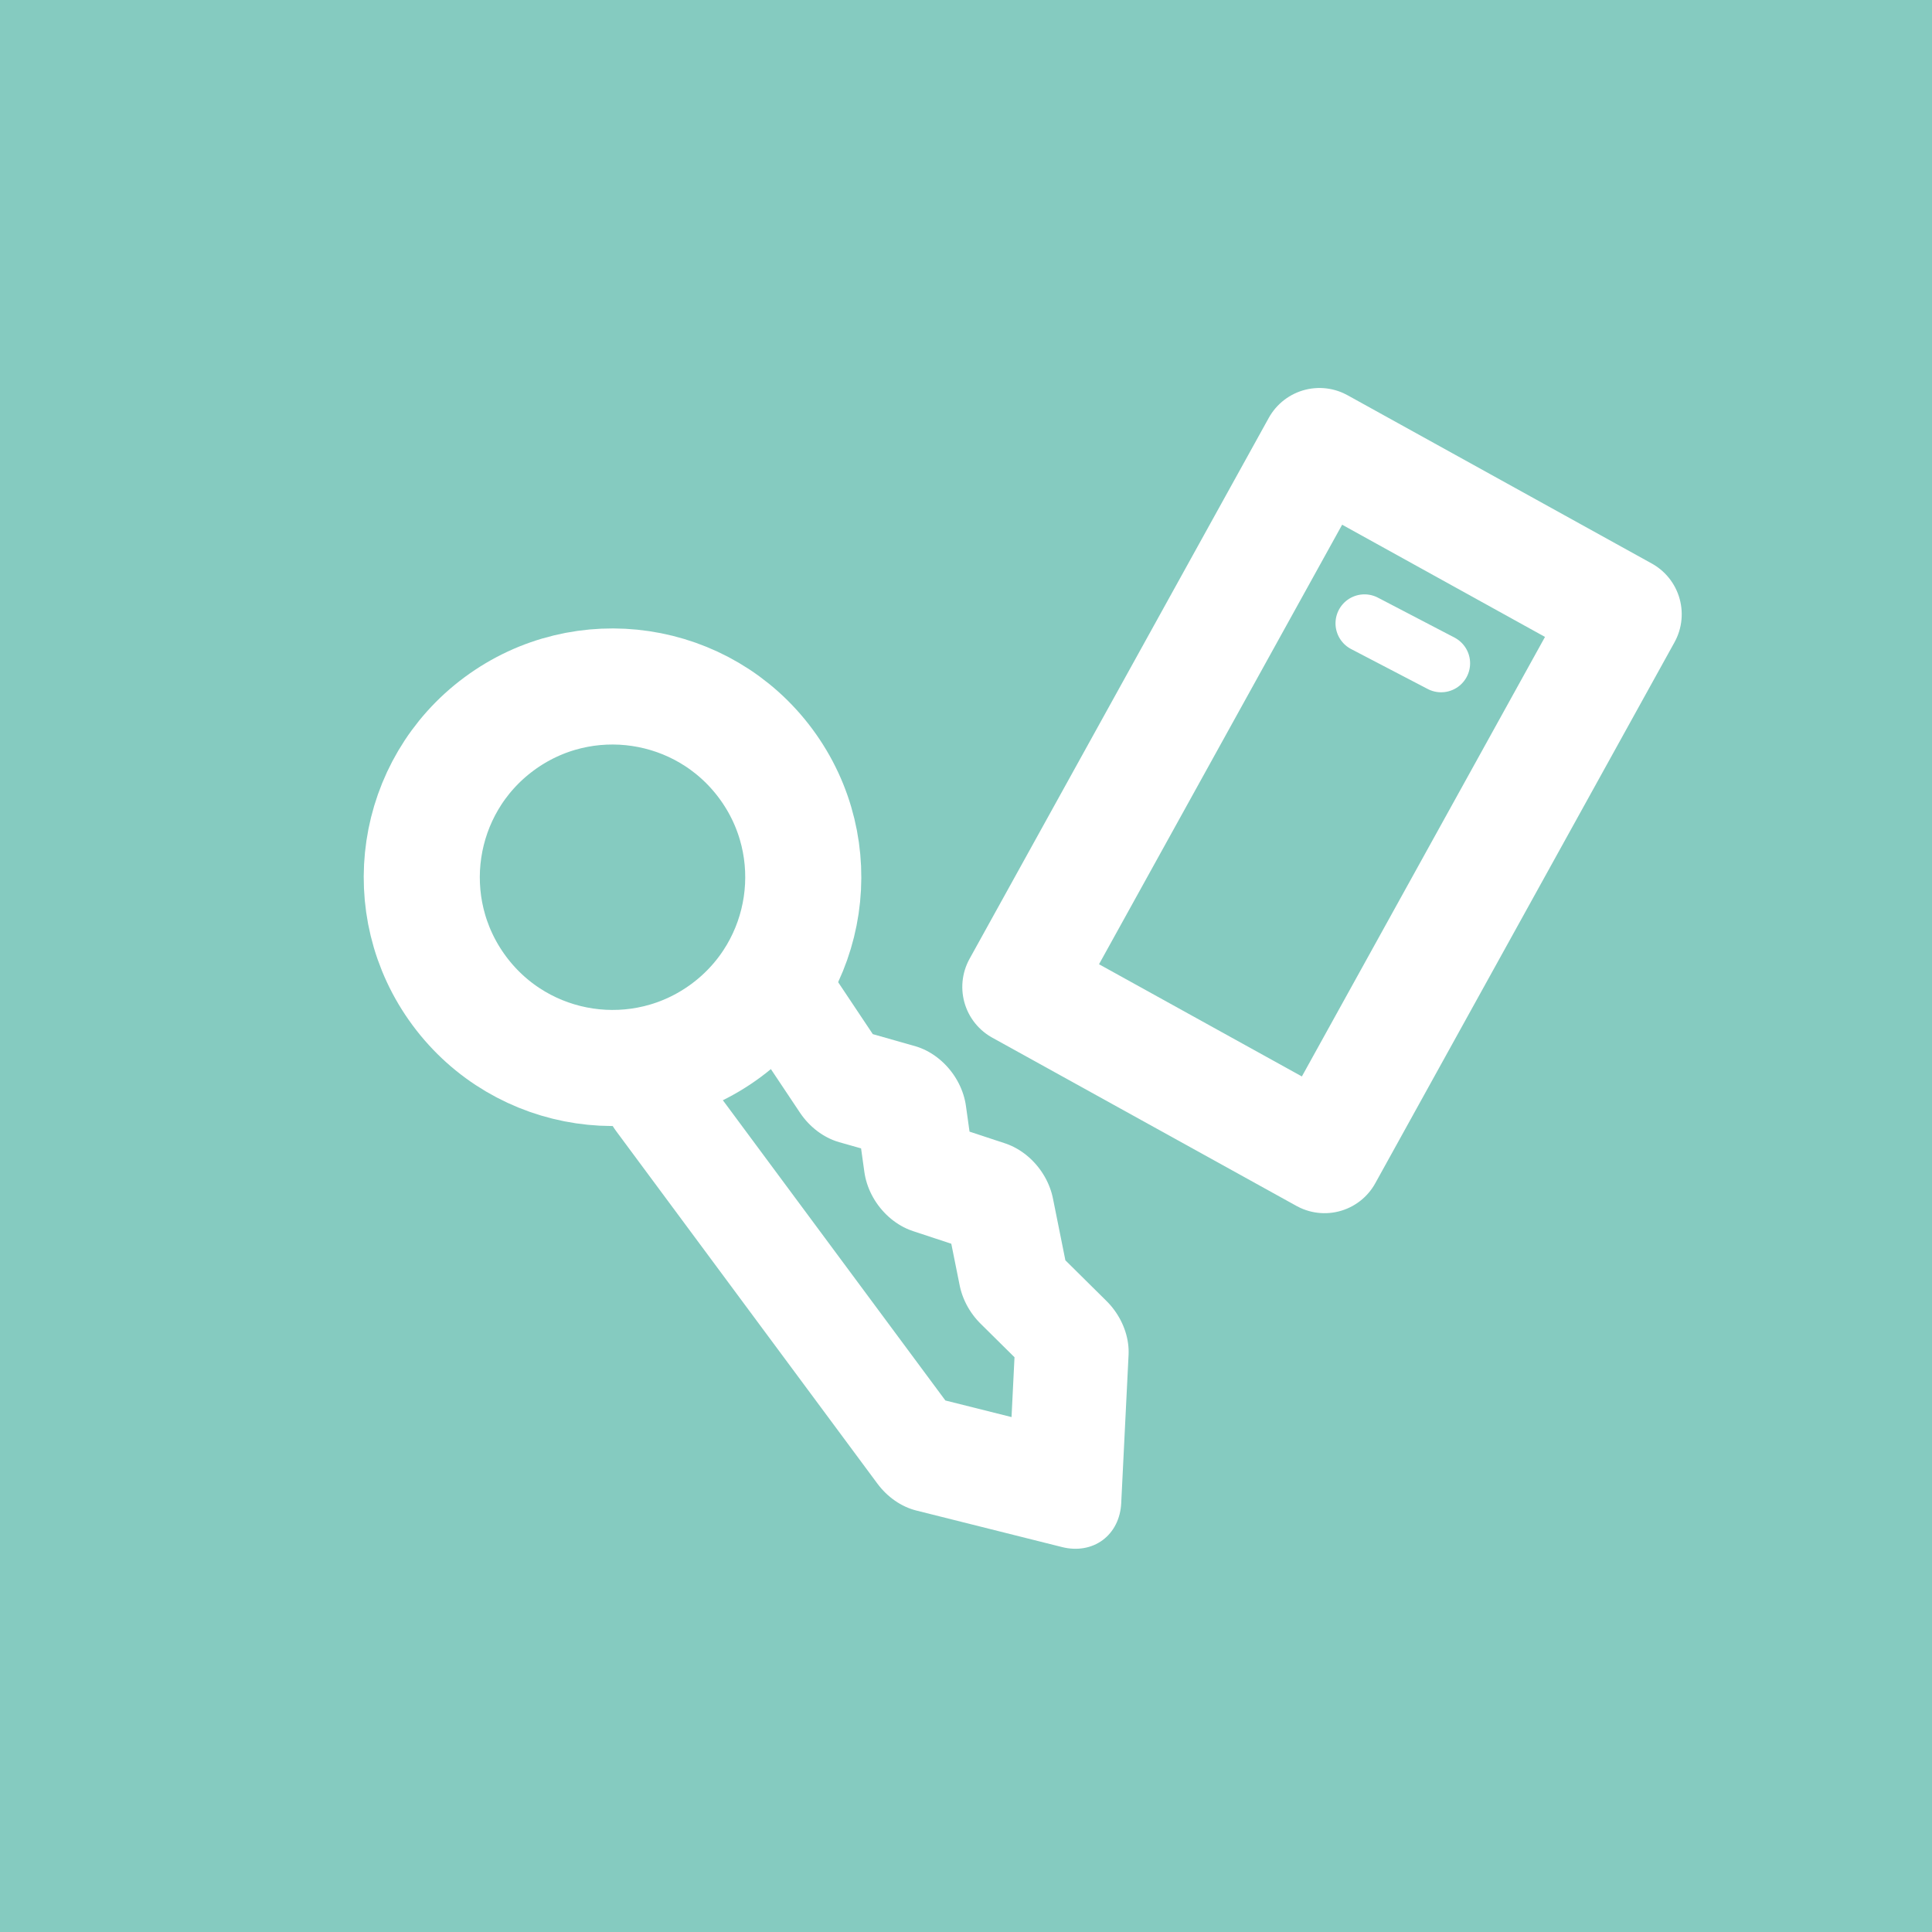 <?xml version="1.0" encoding="UTF-8" standalone="no"?>
<!DOCTYPE svg PUBLIC "-//W3C//DTD SVG 1.1//EN" "http://www.w3.org/Graphics/SVG/1.1/DTD/svg11.dtd">
<svg width="100%" height="100%" viewBox="0 0 50 50" version="1.1" xmlns="http://www.w3.org/2000/svg" xmlns:xlink="http://www.w3.org/1999/xlink" xml:space="preserve" xmlns:serif="http://www.serif.com/" style="fill-rule:evenodd;clip-rule:evenodd;stroke-linecap:round;stroke-linejoin:round;stroke-miterlimit:1.5;">
    <g transform="matrix(1,0,0,1,-437.384,-0.828)">
        <g transform="matrix(1,0,0,1,437.384,0.828)">
            <rect id="lost" x="0" y="0" width="50" height="50" style="fill:rgb(133,203,192);"/>
            <g id="lost1" serif:id="lost">
                <g transform="matrix(1,0,0,1,-0.689,0.61)">
                    <g transform="matrix(0.788,-0.584,0.584,0.788,-10.726,20.867)">
                        <g transform="matrix(1.438,1.70194e-16,-1.23978e-16,1.438,-268.166,-164.35)">
                            <circle cx="201.5" cy="126.5" r="3.5" style="fill:none;stroke:white;stroke-width:2.13px;"/>
                        </g>
                        <g transform="matrix(0.692,0,0,0.843,-118.909,-85.977)">
                            <path d="M199.367,129.274L199.367,143L203.002,146.635L206.595,143.042L206.125,140.537L207.511,138.116L205.711,136.021L207.016,134.055L205.413,132.347L205.615,128.998" style="fill:none;stroke:white;stroke-width:3.97px;"/>
                        </g>
                    </g>
                    <g transform="matrix(0.875,0.484,-0.484,0.875,-89.269,-190.273)">
                        <rect x="206" y="116" width="9" height="16" style="fill:none;stroke:white;stroke-width:3px;"/>
                    </g>
                    <g transform="matrix(1,0.017,-0.017,1,-176.873,-113.133)">
                        <path d="M215,125L217,126" style="fill:none;stroke:white;stroke-width:1.5px;"/>
                    </g>
                </g>
            </g>
        </g>
    </g>
</svg>
